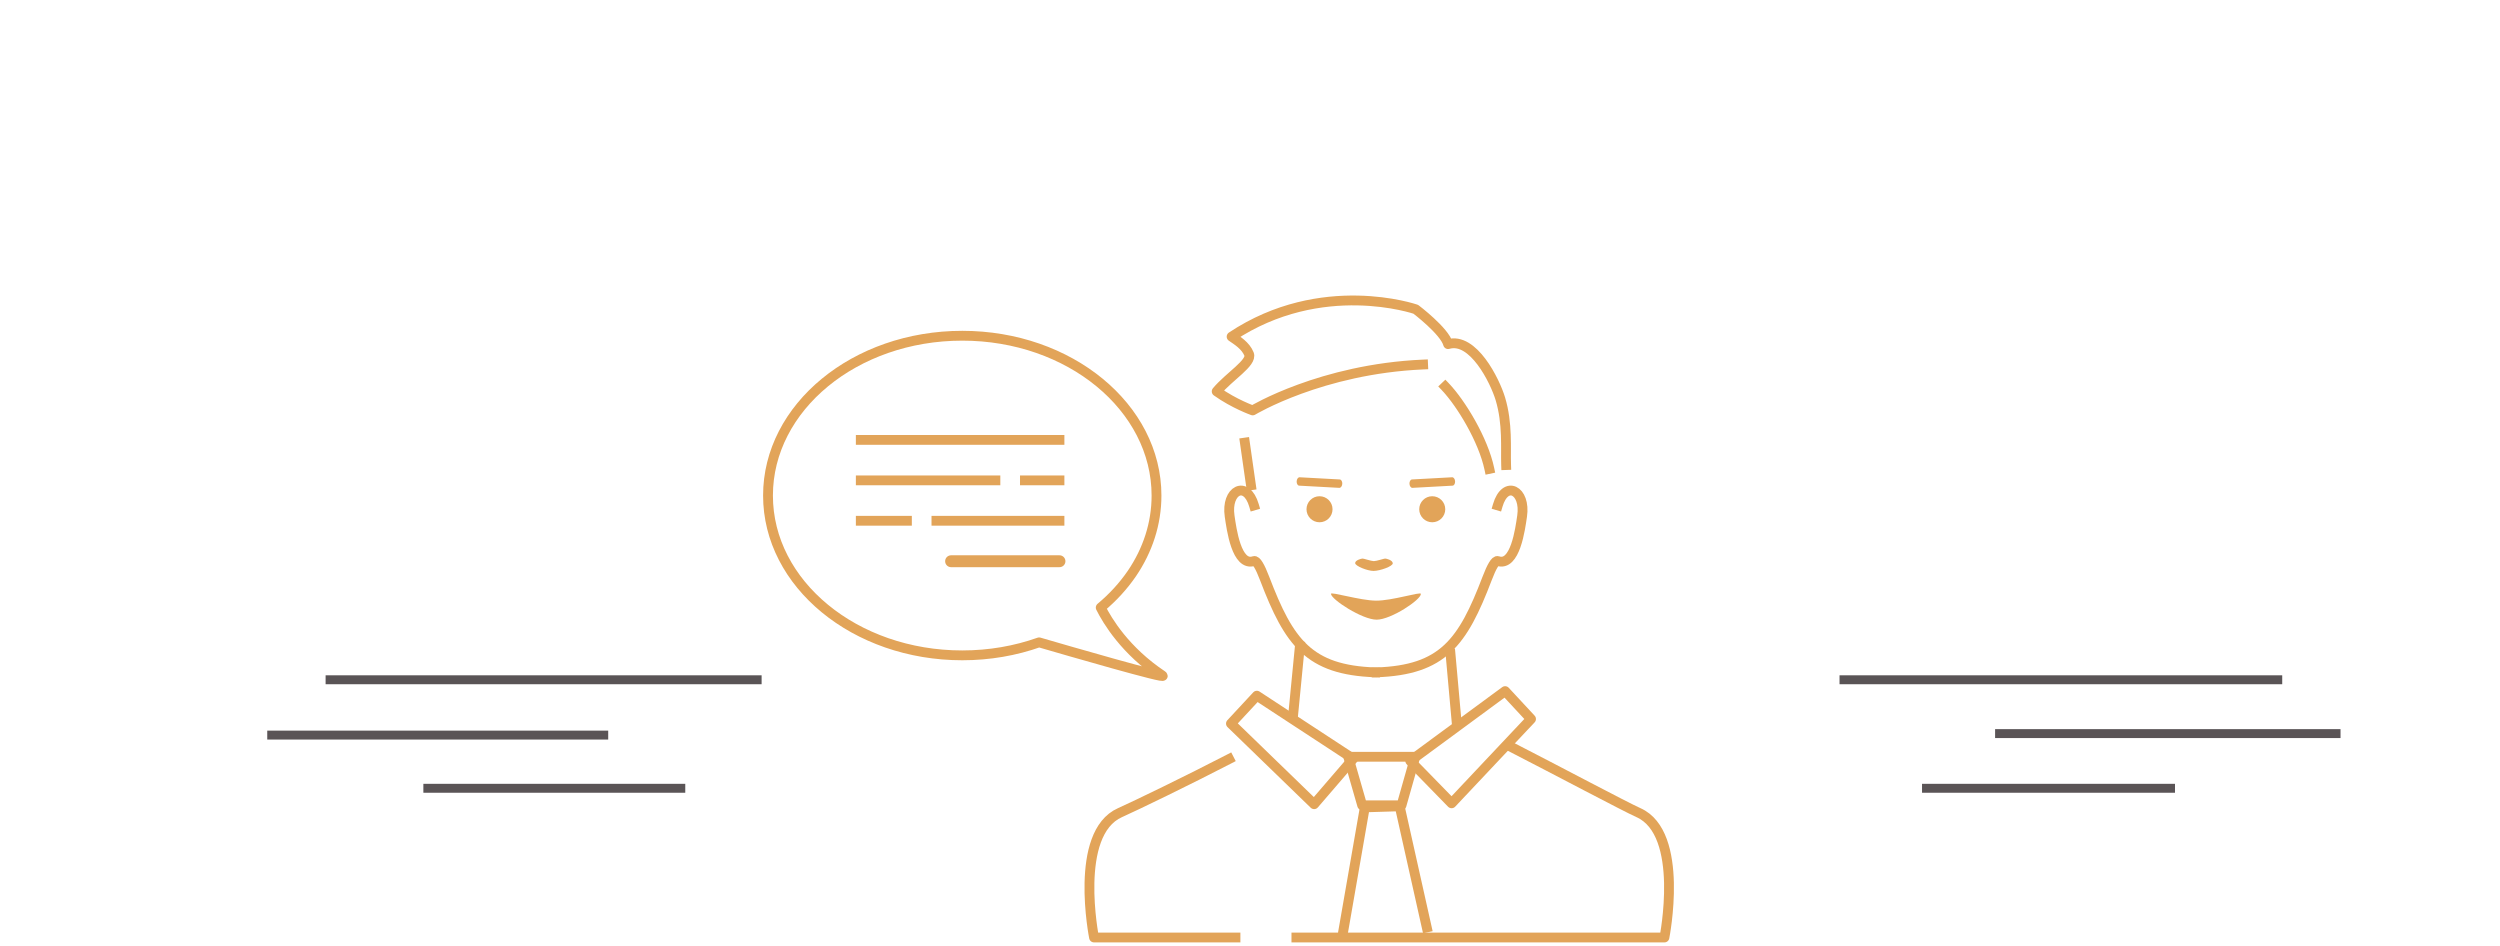 <svg enable-background="new 0 0 280 106" height="106" viewBox="0 0 280 106" width="280" xmlns="http://www.w3.org/2000/svg"><g fill="none" stroke-miterlimit="10"><path d="m36.468 76.134h48.833" stroke="#5a5456"/><path d="m29.932 82.33h38.187" stroke="#5a5456"/><path d="m47.417 88.288h29.333" stroke="#5a5456"/><path d="m206.027 76.134h49.582" stroke="#5a5456"/><path d="m223.451 82.163h38.688" stroke="#5a5456"/><path d="m215.267 88.288h28.333" stroke="#5a5456"/><path d="m107.773 37.602c12.014 0 21.756 8.016 21.756 17.901 0 3.163-.998 6.135-2.746 8.714-.958 1.404-2.139 2.693-3.503 3.832.73 1.468 2.745 4.842 6.917 7.615.782.521-10.844-2.854-13.818-3.721-2.642.938-5.55 1.456-8.605 1.456-12.016 0-21.757-8.012-21.757-17.896s9.74-17.901 21.756-17.901z" stroke="#e2a459" stroke-linecap="square" stroke-linejoin="round" stroke-width="1.1"/><path d="m118.662 49.269h-22.255" stroke="#e2a459" stroke-linecap="square" stroke-linejoin="round" stroke-width="1.1"/><path d="m111.486 53.802h-15.079" stroke="#e2a459" stroke-linecap="square" stroke-linejoin="round" stroke-width="1.1"/><path d="m118.662 53.802h-3.871" stroke="#e2a459" stroke-linecap="square" stroke-linejoin="round" stroke-width="1.1"/><path d="m101.576 58.328h-5.169" stroke="#e2a459" stroke-linecap="square" stroke-linejoin="round" stroke-width="1.1"/><path d="m118.662 58.328h-11.736-2.046" stroke="#e2a459" stroke-linecap="square" stroke-linejoin="round" stroke-width="1.1"/><path d="m118.662 62.858h-12.14" stroke="#e2a459" stroke-linecap="round" stroke-linejoin="round" stroke-width="1.331"/><path d="m137.662 85.009c-4.57 2.368-10.476 5.23-12.216 6.004-5.248 2.331-2.914 13.987-2.914 13.987h15.842" stroke="#e2a459" stroke-linecap="square" stroke-linejoin="round" stroke-width="1.1"/><path d="m169.065 83.565c5.42 2.78 12.979 6.8 14.435 7.447 5.246 2.331 2.915 13.987 2.915 13.987h-37.295-3.924" stroke="#e2a459" stroke-linecap="square" stroke-linejoin="round" stroke-width="1.1"/><path d="m162.456 73.234.695 7.729" stroke="#e2a459" stroke-linecap="square" stroke-linejoin="round" stroke-width="1.1"/><path d="m139.425 49.572.683 4.777" stroke="#e2a459" stroke-linecap="square" stroke-linejoin="round" stroke-width="1.1"/><path d="m145.582 72.39-.766 7.863" stroke="#e2a459" stroke-linecap="square" stroke-linejoin="round" stroke-width="1.1"/></g><circle cx="147.786" cy="57.036" fill="#e2a459" r="1.458"/><path d="m154.034 75.304c-7.439-.255-9.661-3.341-12.392-10.507-.524-1.374-.938-2.051-1.194-1.962-1.962.683-2.518-3.596-2.73-5.032-.427-2.901 1.876-4.095 2.73-1.195" style="fill:none;stroke:#e2a459;stroke-width:1.1;stroke-linecap:square;stroke-linejoin:round;stroke-miterlimit:10"/><path d="m159.139 66.513c.04.641-3.346 2.891-4.955 2.891s-5.07-2.251-5.119-2.891c-.021-.272 3.245.742 5.037.759 1.838.015 5.02-1.032 5.037-.759z" fill="#e2a459"/><path d="m150.336 54.188c-.015.257-.165.462-.336.452l-4.492-.246c-.171-.009-.297-.228-.282-.487.013-.261.164-.463.335-.453l4.491.245c.171.01.298.23.284.489z" fill="#e2a459"/><path d="m153.842 63.944c-.684 0-2.035-.538-2.063-.865-.028-.328.682-.521.83-.521.149 0 .977.288 1.264.288.288 0 1.125-.282 1.253-.288s.837.167.864.521-1.466.865-2.148.865z" fill="#e2a459"/><circle cx="160.411" cy="57.036" fill="#e2a459" r="1.458"/><path d="m154.161 75.304c7.439-.255 9.662-3.341 12.393-10.507.523-1.374.938-2.051 1.193-1.962 1.962.683 2.518-3.596 2.729-5.032.428-2.901-1.876-4.095-2.729-1.195" style="fill:none;stroke:#e2a459;stroke-width:1.1;stroke-linecap:square;stroke-linejoin:round;stroke-miterlimit:10"/><path d="m157.86 54.188c.014.257.165.462.336.452l4.491-.246c.171-.009.297-.228.283-.487-.014-.261-.164-.463-.335-.453l-4.491.245c-.171.01-.298.23-.284.489z" fill="#e2a459"/><path d="m161.861 43.3c1.791 1.876 4.264 5.972 4.947 9.213" style="fill:none;stroke:#e2a459;stroke-width:1.1;stroke-linecap:square;stroke-linejoin:round;stroke-miterlimit:10"/><path d="m168.685 52.087c-.067-1.89.194-4.626-.643-7.414-.615-2.048-3.066-6.968-5.854-6.131-.404-1.469-3.622-3.902-3.622-3.902s-10.531-3.649-20.626 3.066c.588.406 1.567.99 1.952 1.951.385.963-2.23 2.508-3.624 4.181 1.952 1.394 4.035 2.129 4.035 2.129s7.672-4.638 19.084-5.14" style="fill:none;stroke:#e2a459;stroke-width:1.1;stroke-linecap:square;stroke-linejoin:round;stroke-miterlimit:10"/><path d="m151.002 84.757h7.508l-1.541 5.434h-4.405z" style="fill:none;stroke:#e2a459;stroke-width:1.1;stroke-linecap:square;stroke-linejoin:round;stroke-miterlimit:10"/><path d="m159.798 103.875-3.034-13.567-3.905.118-2.37 13.608" style="fill:none;stroke:#e2a459;stroke-width:1.1;stroke-linecap:square;stroke-linejoin:round;stroke-miterlimit:10"/><path d="m171.476 80.529-2.902-3.125-10.628 7.818 4.634 4.749z" style="fill:none;stroke:#e2a459;stroke-width:1.1;stroke-linecap:square;stroke-linejoin:round;stroke-miterlimit:10"/><path d="m137.866 81.041 2.901-3.125 10.793 7.068-4.377 5.087z" style="fill:none;stroke:#e2a459;stroke-width:1.1;stroke-linecap:square;stroke-linejoin:round;stroke-miterlimit:10"/></svg>